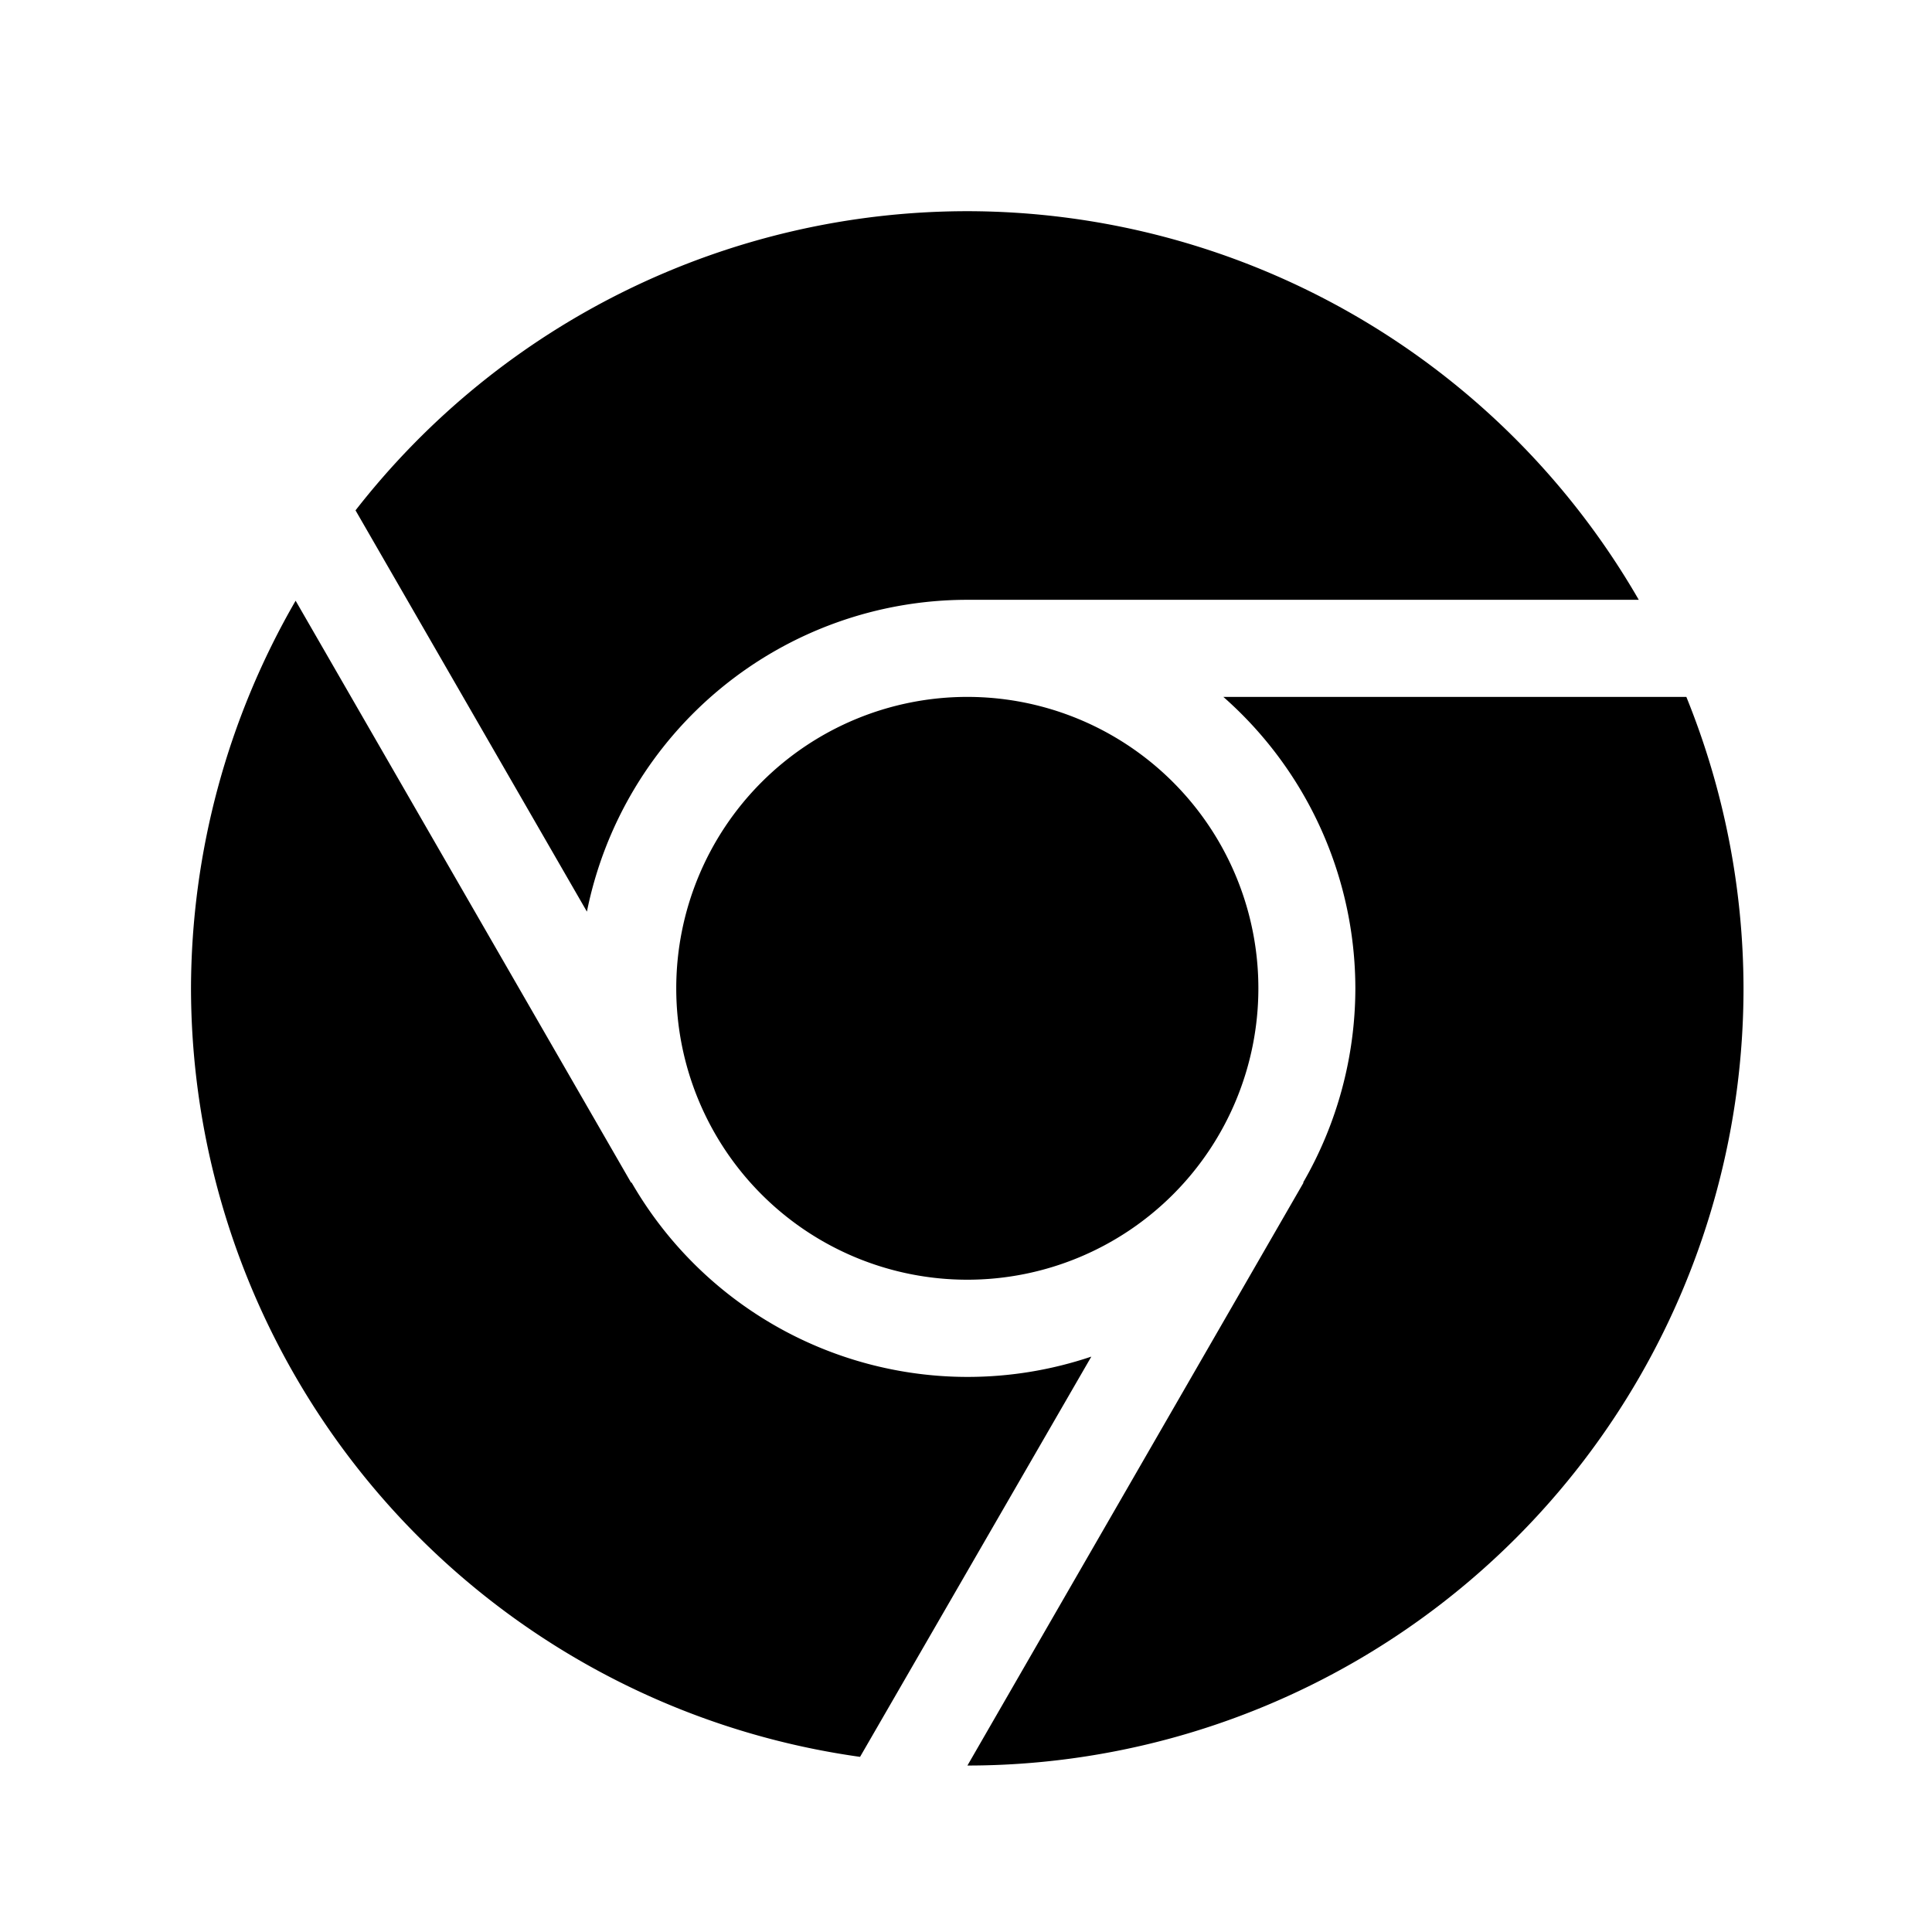 <?xml version='1.0' encoding='UTF-8'?>
<svg xmlns:inkscape="http://www.inkscape.org/namespaces/inkscape" xmlns:sodipodi="http://sodipodi.sourceforge.net/DTD/sodipodi-0.dtd" xmlns="http://www.w3.org/2000/svg" xmlns:svg="http://www.w3.org/2000/svg" xmlns:rdf="http://www.w3.org/1999/02/22-rdf-syntax-ns#" xmlns:cc="http://creativecommons.org/ns#" xmlns:dc="http://purl.org/dc/elements/1.1/" width="64" height="64" version="1.1" viewBox="0 0 16.933 16.933" id="svg7" sodipodi:docname="org.chromium.Chromium.svg" inkscape:version="1.4 (e7c3feb100, 2024-10-09)">
  <sodipodi:namedview id="namedview7" pagecolor="#9c4444" bordercolor="#000000" borderopacity="0.25" inkscape:showpageshadow="2" inkscape:pageopacity="0.0" inkscape:pagecheckerboard="0" inkscape:deskcolor="#d1d1d1" inkscape:zoom="6.15625" inkscape:cx="15.837563" inkscape:cy="29.725888" inkscape:window-width="1183" inkscape:window-height="941" inkscape:window-x="35" inkscape:window-y="32" inkscape:window-maximized="0" inkscape:current-layer="svg7" showgrid="false"/>
  <defs id="defs2">
    <style id="current-color-scheme" type="text/css">.ColorScheme-Text {color:#000000} .ColorScheme-Highlight {color:#3b4252}</style></defs>
  <path style="fill:currentColor;fill-opacity:1;stroke:none;stroke-width:0.419;stroke-dasharray:none;stroke-opacity:0.3" d="M 8.478,1.851 A 6.804,6.812 0 0 0 3.116,4.473 L 5.144,7.99 A 3.402,3.406 0 0 1 8.478,5.257 H 14.363 A 6.804,6.812 0 0 0 8.478,1.851 Z M 2.591,5.265 A 6.804,6.812 0 0 0 1.674,8.662 6.804,6.812 0 0 0 7.538,15.398 L 9.565,11.89 A 3.402,3.406 0 0 1 8.478,12.068 3.402,3.406 0 0 1 5.536,10.365 h -0.005 z m 5.887,0.843 a 2.551,2.554 0 0 0 -2.551,2.554 2.551,2.554 0 0 0 2.551,2.554 A 2.551,2.554 0 0 0 11.029,8.662 2.551,2.554 0 0 0 8.478,6.108 Z m 2.244,0 a 3.402,3.406 0 0 1 1.157,2.554 3.402,3.406 0 0 1 -0.458,1.703 h 0.004 L 8.479,15.474 A 6.804,6.812 0 0 0 15.281,8.662 6.804,6.812 0 0 0 14.78,6.108 Z" id="path2" class="ColorScheme-Text"/>
  </svg>
